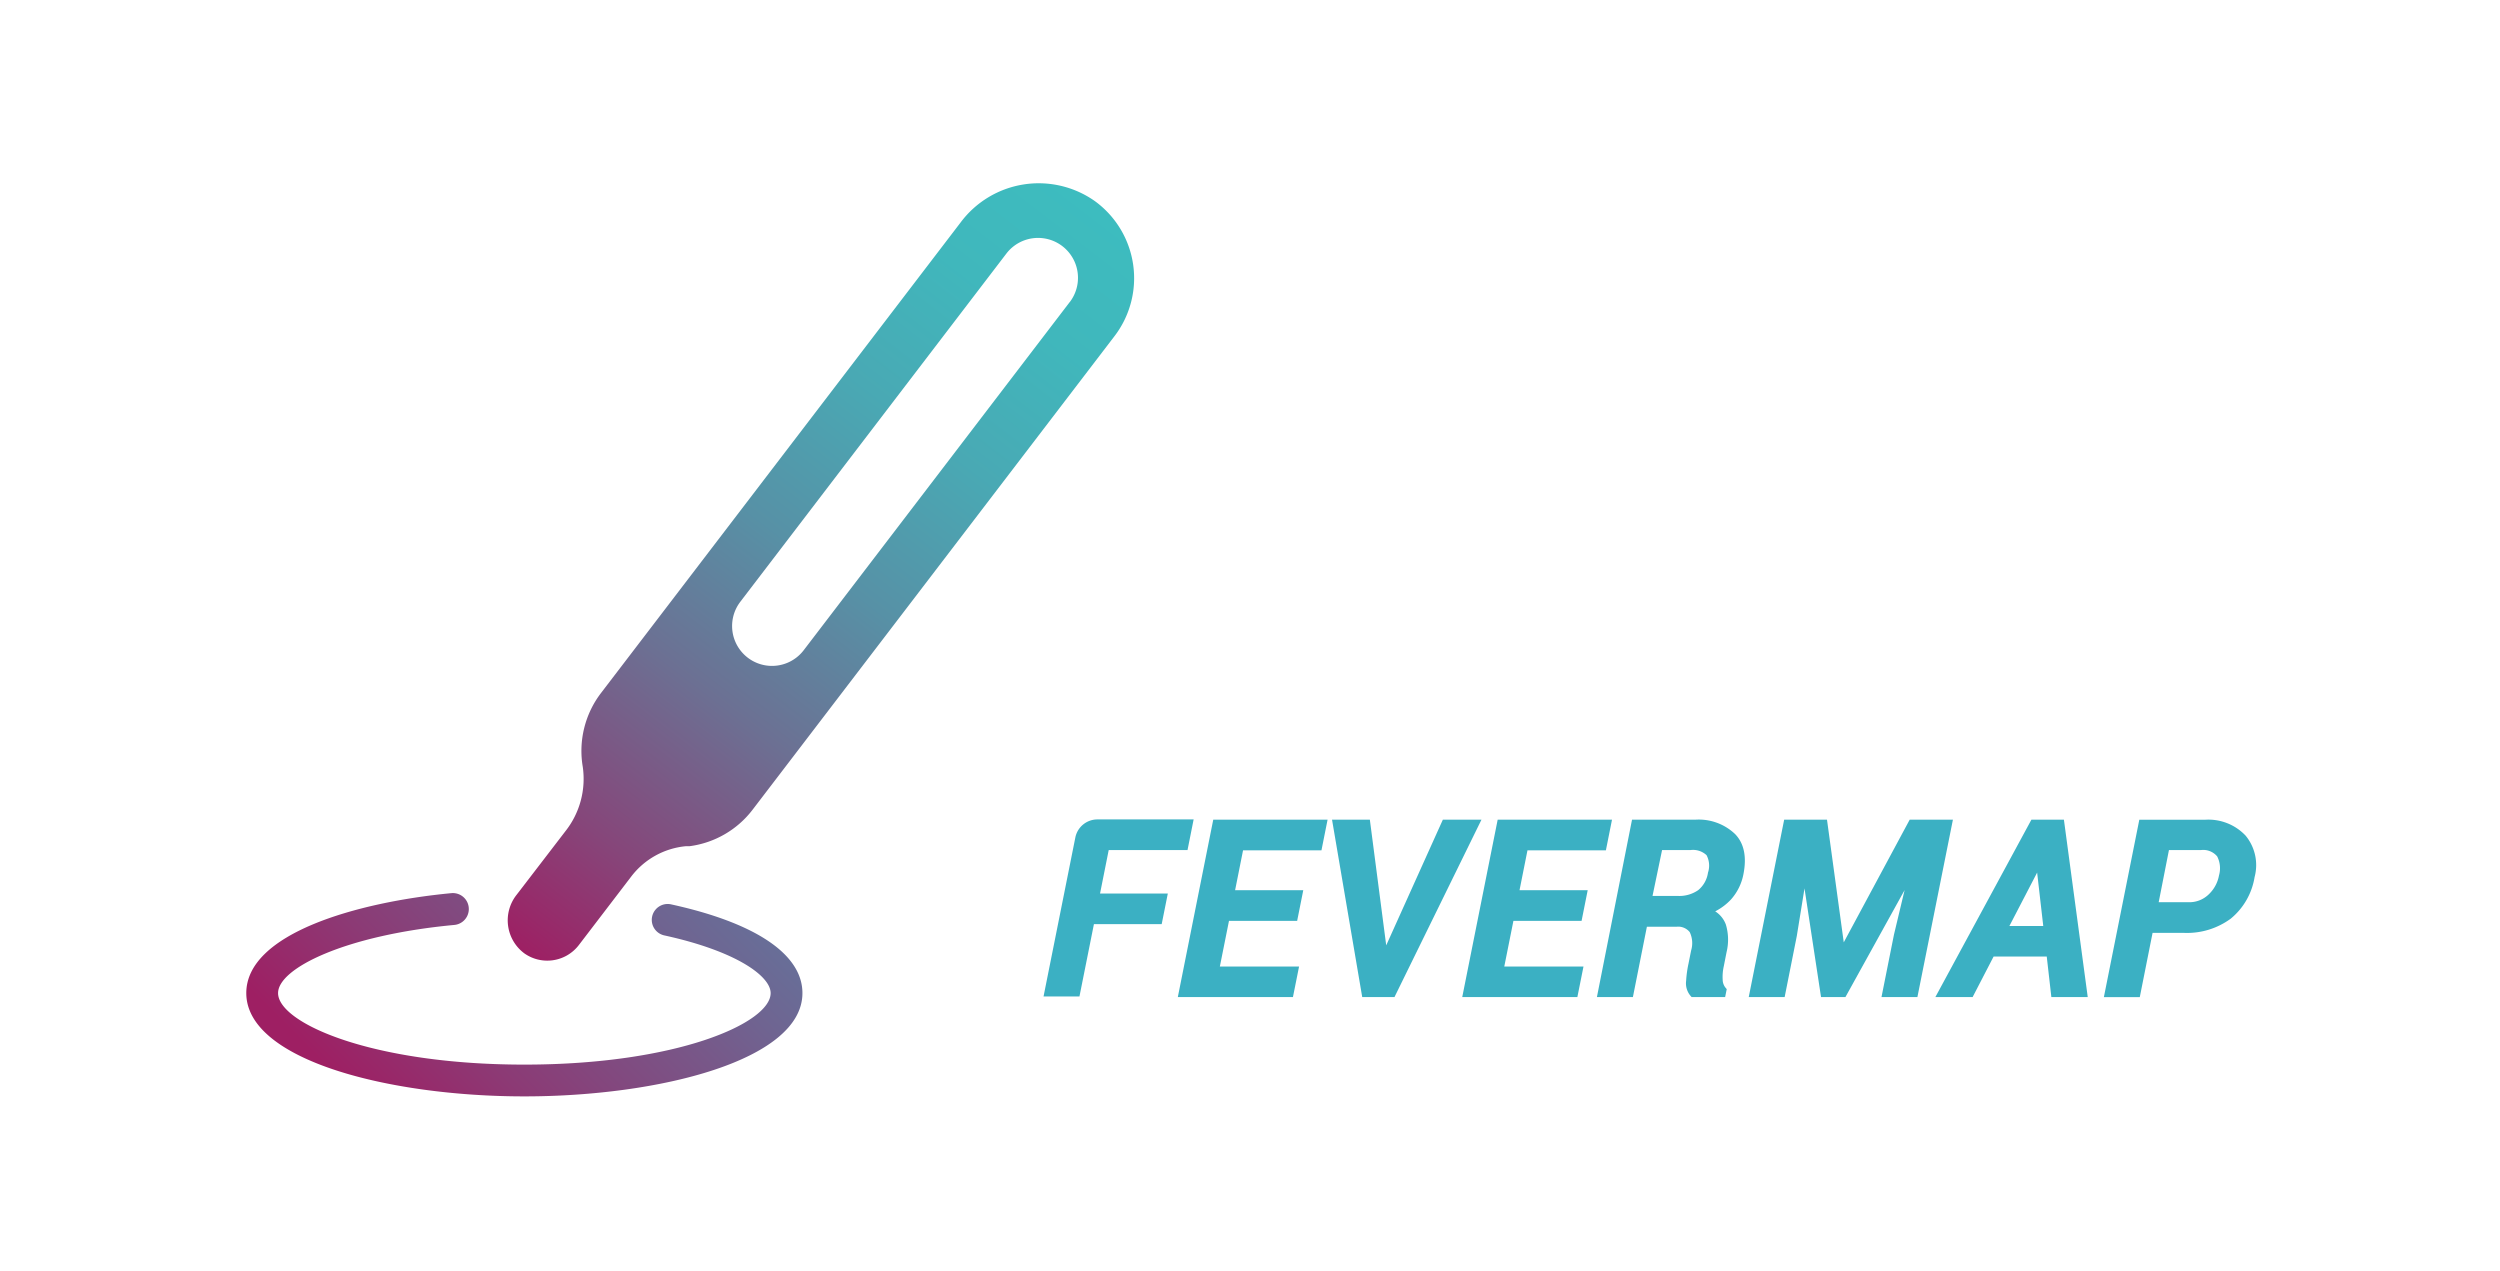 <?xml version="1.0" encoding="UTF-8"?>
<svg data-name="Layer 1" viewBox="0 0 314.67 160" xmlns="http://www.w3.org/2000/svg">
 <defs>
  <style>.cls-1{fill:url(#linear-gradient);}.cls-2{fill:url(#linear-gradient-2);}.cls-3{fill:#3bb0c3;}</style>
  <linearGradient id="linear-gradient" x1="48.87" x2="146.51" y1="142.12" y2="44.48" gradientUnits="userSpaceOnUse">
   <stop stop-color="#9e1f63" offset="0"/>
   <stop stop-color="#8c3a75" offset=".11"/>
   <stop stop-color="#6f6491" offset=".31"/>
   <stop stop-color="#5885a7" offset=".5"/>
   <stop stop-color="#489db6" offset=".68"/>
   <stop stop-color="#3eabc0" offset=".85"/>
   <stop stop-color="#3bb0c3" offset="1"/>
  </linearGradient>
  <linearGradient id="linear-gradient-2" x1="90.97" x2="175.12" y1="120.3" y2="36.15" gradientTransform="matrix(.99 -.13 .13 .99 -40.28 12.66)" gradientUnits="userSpaceOnUse">
   <stop stop-color="#9e1f63" offset="0"/>
   <stop stop-color="#86467a" offset=".15"/>
   <stop stop-color="#6c7093" offset=".34"/>
   <stop stop-color="#5791a6" offset=".52"/>
   <stop stop-color="#49a9b4" offset=".7"/>
   <stop stop-color="#40b7bc" offset=".86"/>
   <stop stop-color="#3dbcbf" offset="1"/>
  </linearGradient>
 </defs>
 <path class="cls-1" d="M66,138c-17,0-35-4.56-35-13,0-7.49,13.91-11.45,25.81-12.58a2,2,0,0,1,.38,4C43.48,117.7,35,121.87,35,125c0,3.76,11.79,9,31,9s31-5.24,31-9c0-2.09-4.2-5.26-13.42-7.27a2,2,0,0,1,.84-3.91C95.11,116.15,101,120.12,101,125,101,133.44,83,138,66,138Z"/>
 <path class="cls-2" d="M137.79,25.3A12.26,12.26,0,0,0,120.91,28L75.64,87.24a12,12,0,0,0-2.29,9.27,10.62,10.62,0,0,1-2.18,8.11l-6.14,8A5.18,5.18,0,0,0,66,120a5,5,0,0,0,3.55.87,5,5,0,0,0,3.31-1.92l6.59-8.62a9.8,9.8,0,0,1,6.88-3.82l.46,0a11.94,11.94,0,0,0,7.95-4.61l45.51-59.55A12,12,0,0,0,137.79,25.3ZM134.66,38,101.17,81.83a5,5,0,1,1-8-6.07l33.49-43.83a5,5,0,0,1,8,6.08Z"/>
 <path class="cls-3" d="M139.55,107h9.92l.77-3.86H138.13a2.83,2.83,0,0,0-2.78,2.28l-4,20h4.52l1.82-9.1h8.53l.77-3.85h-8.53Z"/>
 <polygon class="cls-3" points="148.25 125.5 162.74 125.5 163.51 121.66 153.54 121.66 154.69 115.91 163.27 115.91 164.04 112.05 155.46 112.05 156.46 107.03 166.33 107.03 167.1 103.17 152.71 103.17"/>
 <polygon class="cls-3" points="181.61 103.17 174.48 118.99 172.42 103.17 167.66 103.17 171.46 125.5 175.52 125.5 186.47 103.17"/>
 <polygon class="cls-3" points="199.07 115.91 199.84 112.05 191.26 112.05 192.26 107.03 202.13 107.03 202.9 103.17 188.51 103.17 184.05 125.5 198.54 125.5 199.31 121.66 189.34 121.66 190.49 115.91"/>
 <path class="cls-3" d="M213.42,103.17h-8L201,125.5h4.53l1.76-8.85H211a1.86,1.86,0,0,1,1.68.67,3.2,3.2,0,0,1,.18,2.31l-.34,1.7a14,14,0,0,0-.29,2.12,2.43,2.43,0,0,0,.55,1.89l.14.16h4.22l.2-1-.16-.19a1.63,1.63,0,0,1-.35-1,6,6,0,0,1,.14-1.69l.35-1.78a6.62,6.62,0,0,0-.09-3.47,3.33,3.33,0,0,0-1.34-1.66,7.22,7.22,0,0,0,2-1.51,6.64,6.64,0,0,0,1.56-3.21c.42-2.15.07-3.84-1.05-5A6.62,6.62,0,0,0,213.42,103.17ZM209.2,107h3.55a2.49,2.49,0,0,1,2.05.64,2.8,2.8,0,0,1,.18,2.2,3.47,3.47,0,0,1-1.23,2.2,4.18,4.18,0,0,1-2.58.73H208Z"/>
 <polygon class="cls-3" points="240.37 103.17 232.07 118.61 229.96 103.17 224.57 103.17 220.11 125.5 224.63 125.5 226.16 117.81 227.13 111.82 229.21 125.5 232.28 125.5 239.73 112.03 238.39 117.64 236.82 125.5 241.34 125.5 245.81 103.17"/>
 <path class="cls-3" d="M255.69,103.17,243.6,125.5h4.69l2.64-5.1h6.69l.58,5.1h4.58l-3-22.33Zm1.49,13.38h-4.26l3.49-6.72Z"/>
 <path class="cls-3" d="m282.65 105.18a6.43 6.43 0 0 0-5.11-2h-8.27l-4.46 22.33h4.52l1.61-8.09h3.95a9.31 9.31 0 0 0 5.89-1.79 8.52 8.52 0 0 0 3-5.23 5.83 5.83 0 0 0-1.13-5.22zm-7.19 8.38h-3.75l1.29-6.56h4a2.29 2.29 0 0 1 2.07 0.79 3.28 3.28 0 0 1 0.23 2.4 4.35 4.35 0 0 1-1.32 2.41 3.49 3.49 0 0 1-2.52 0.96z"/>
</svg>
